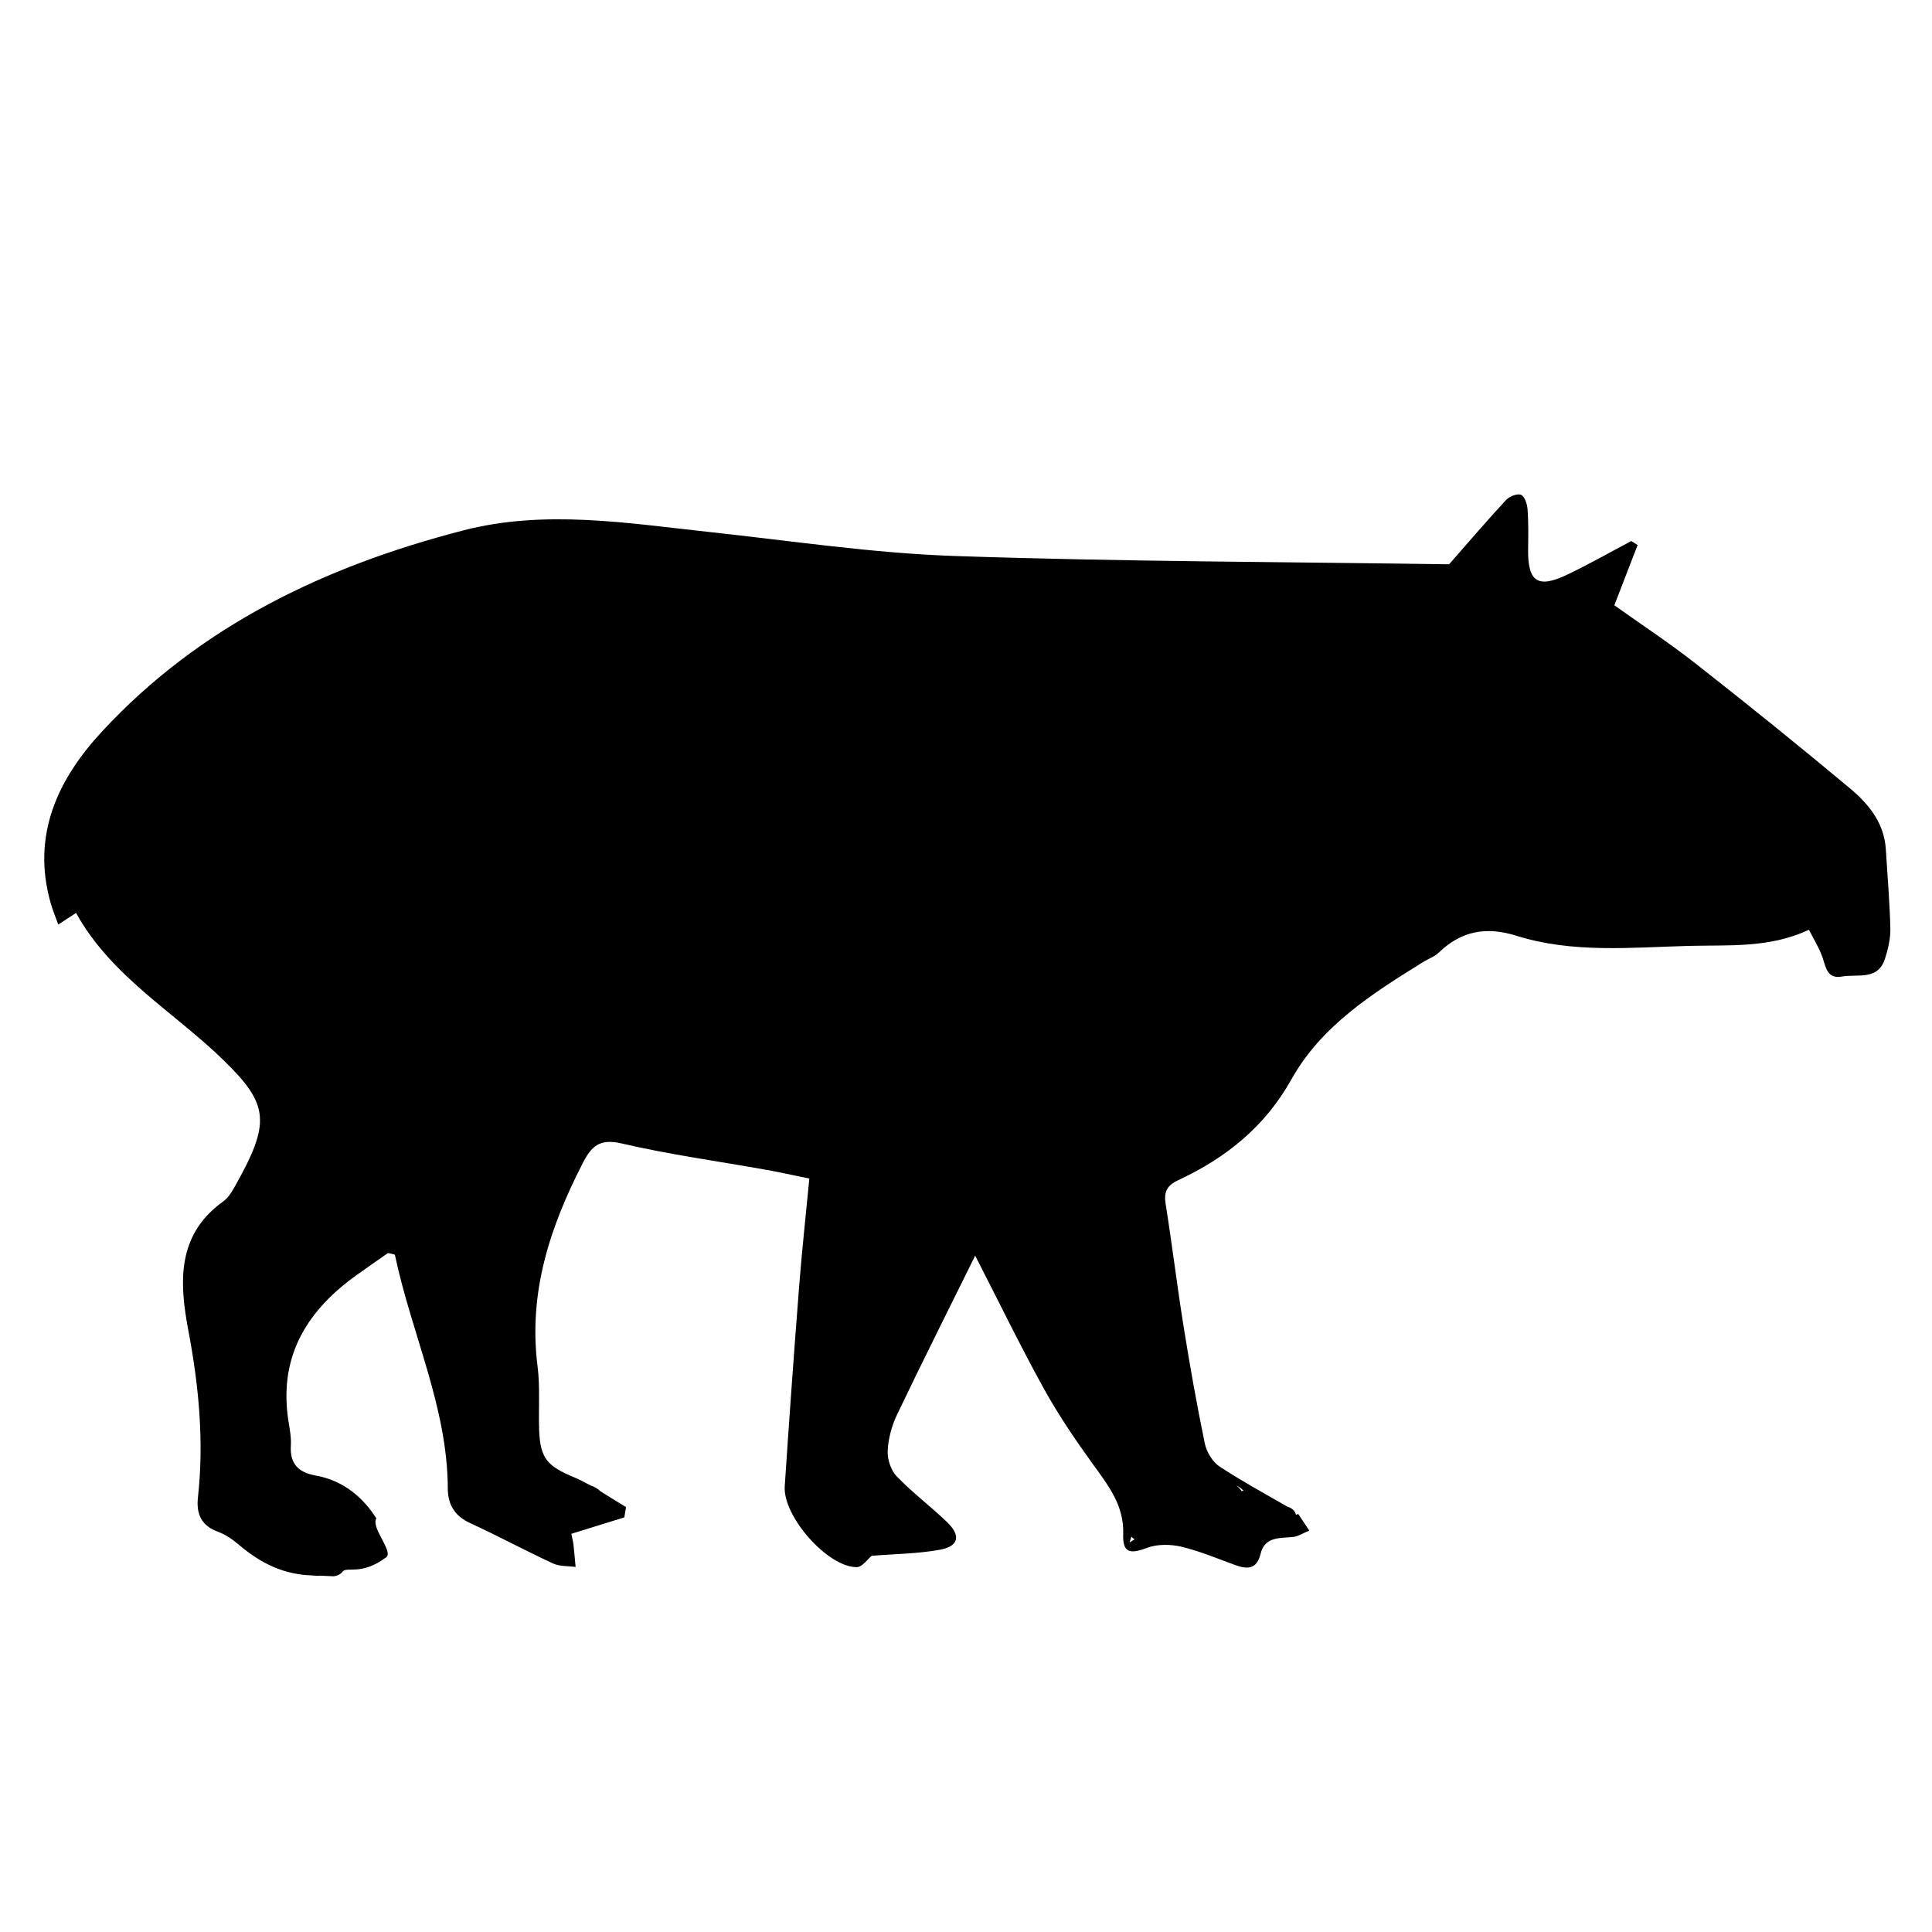 <?xml version="1.0" encoding="iso-8859-1"?>
<!-- Generator: Adobe Illustrator 17.1.0, SVG Export Plug-In . SVG Version: 6.00 Build 0)  -->
<!DOCTYPE svg PUBLIC "-//W3C//DTD SVG 1.1//EN" "http://www.w3.org/Graphics/SVG/1.1/DTD/svg11.dtd">
<svg version="1.1" id="Capa_1" xmlns="http://www.w3.org/2000/svg" xmlns:xlink="http://www.w3.org/1999/xlink" x="0px" y="0px"
	 viewBox="0 0 150 150" style="enable-background:new 0 0 150 150;" xml:space="preserve">
<g>
	<path d="M143.628,61.205c-3.938-3.292-7.938-6.514-11.976-9.683c-2.057-1.615-4.251-3.056-6.316-4.528
		c0.623-1.612,1.216-3.144,1.808-4.676c-0.163-0.104-0.326-0.208-0.489-0.312c-1.646,0.869-3.266,1.791-4.943,2.595
		c-2.325,1.114-3.101,0.586-3.07-1.962c0.012-1.028,0.034-2.06-0.041-3.084c-0.03-0.407-0.216-1.006-0.502-1.134
		c-0.283-0.127-0.908,0.114-1.167,0.394c-1.5,1.621-2.937,3.302-4.424,4.996c-12.618-0.187-25.508-0.204-38.383-0.644
		c-6.371-0.217-12.719-1.179-19.072-1.865c-6.363-0.687-12.749-1.759-19.086-0.121C25.28,43.944,15.537,48.562,7.914,56.8
		c-3.426,3.702-5.478,8.033-3.981,13.309c0.148,0.523,0.359,1.028,0.588,1.673c0.539-0.351,0.9-0.585,1.385-0.901
		c2.729,4.937,7.593,7.674,11.45,11.432c3.565,3.473,3.675,4.857,0.827,9.896c-0.222,0.393-0.493,0.813-0.85,1.068
		c-3.646,2.607-3.405,6.339-2.708,10.025c0.813,4.302,1.223,8.588,0.745,12.943c-0.143,1.299,0.253,2.204,1.557,2.682
		c0.573,0.21,1.115,0.58,1.584,0.979c1.794,1.528,3.565,2.338,5.69,2.408c0.015,0.003,0.453,0.048,0.638,0.021
		c0.331,0.011,0.662,0.024,0.991,0.044c0.247,0.015,0.609-0.137,0.746-0.332c0.338-0.481,1.421,0.333,3.399-1.129
		c0.613-0.453-1.213-2.325-0.752-3.027c-0.993-1.565-2.5-2.937-4.725-3.334c-1.311-0.234-2.009-0.898-1.915-2.332
		c0.048-0.729-0.137-1.475-0.234-2.211c-0.641-4.87,1.583-8.343,5.382-11.049c0.751-0.535,1.516-1.067,2.396-1.682
		c0.175,0.048,0.351,0.09,0.53,0.127c1.302,6.174,4.086,11.834,4.111,18.15c0.005,1.247,0.525,2.136,1.729,2.689
		c2.168,0.997,4.271,2.133,6.436,3.137c0.516,0.24,1.168,0.189,1.757,0.272c-0.054-0.582-0.099-1.164-0.167-1.744
		c-0.031-0.27-0.105-0.535-0.165-0.829c1.425-0.441,2.77-0.858,4.115-1.275c0.044-0.268,0.089-0.536,0.133-0.805
		c-0.669-0.39-1.323-0.818-1.987-1.222c-0.214-0.214-0.489-0.369-0.796-0.465c-0.415-0.232-0.836-0.448-1.272-0.631
		c-2.037-0.855-2.615-1.44-2.691-3.656c-0.057-1.656,0.084-3.333-0.124-4.967c-0.727-5.696,0.963-10.806,3.512-15.763
		c0.679-1.321,1.312-1.919,3.009-1.525c3.72,0.865,7.52,1.384,11.285,2.057c1.004,0.18,2.001,0.405,3.296,0.669
		c-0.274,2.86-0.577,5.613-0.792,8.373c-0.403,5.171-0.776,10.344-1.118,15.519c-0.154,2.335,3.334,6.285,5.586,6.279
		c0.433-0.001,0.864-0.64,1.165-0.881c1.824-0.148,3.596-0.157,5.312-0.474c1.459-0.27,1.626-1.1,0.534-2.148
		c-1.268-1.216-2.685-2.281-3.901-3.543c-0.451-0.469-0.736-1.32-0.704-1.979c0.045-0.948,0.311-1.944,0.722-2.805
		c1.929-4.039,3.941-8.039,6.072-12.355c1.88,3.667,3.513,7.034,5.32,10.306c1.12,2.029,2.434,3.962,3.79,5.845
		c1.204,1.671,2.459,3.211,2.382,5.484c-0.049,1.448,0.531,1.553,1.851,1.053c0.797-0.302,1.829-0.287,2.677-0.086
		c1.432,0.339,2.806,0.93,4.199,1.431c0.947,0.341,1.653,0.305,1.939-0.886c0.319-1.326,1.449-1.204,2.479-1.3
		c0.446-0.041,0.869-0.327,1.303-0.502c-0.285-0.428-0.571-0.857-0.856-1.285c-0.06,0.017-0.12,0.036-0.179,0.056
		c-0.031-0.128-0.092-0.238-0.173-0.33l0.037,0.006c-0.021-0.013-0.043-0.025-0.065-0.037c-0.117-0.121-0.27-0.207-0.443-0.254
		c-1.776-1.019-3.574-2.005-5.285-3.125c-0.551-0.361-1.013-1.14-1.151-1.803c-0.624-3.014-1.16-6.049-1.647-9.089
		c-0.506-3.157-0.888-6.334-1.39-9.492c-0.15-0.945,0.09-1.436,0.983-1.854c3.697-1.727,6.723-4.14,8.783-7.828
		c2.33-4.171,6.31-6.68,10.262-9.129c0.388-0.24,0.853-0.395,1.171-0.704c1.75-1.692,3.687-2.049,6.031-1.314
		c4.385,1.375,8.886,0.907,13.401,0.788c3.131-0.082,6.226,0.187,9.317-1.252c0.391,0.785,0.82,1.456,1.063,2.189
		c0.261,0.786,0.373,1.642,1.496,1.442c1.214-0.216,2.794,0.337,3.344-1.391c0.239-0.751,0.432-1.563,0.414-2.342
		c-0.049-2.047-0.227-4.092-0.351-6.138C146.295,63.895,145.077,62.416,143.628,61.205z M87.7,119.752
		c0.047-0.149,0.094-0.299,0.141-0.448c0.074,0.08,0.158,0.151,0.251,0.214C87.964,119.596,87.835,119.675,87.7,119.752z
		 M96.552,115.744c-0.052,0.006-0.105,0.013-0.157,0.019c-0.108-0.163-0.245-0.308-0.406-0.431
		C96.179,115.419,96.367,115.552,96.552,115.744z"/>
</g>
</svg>
